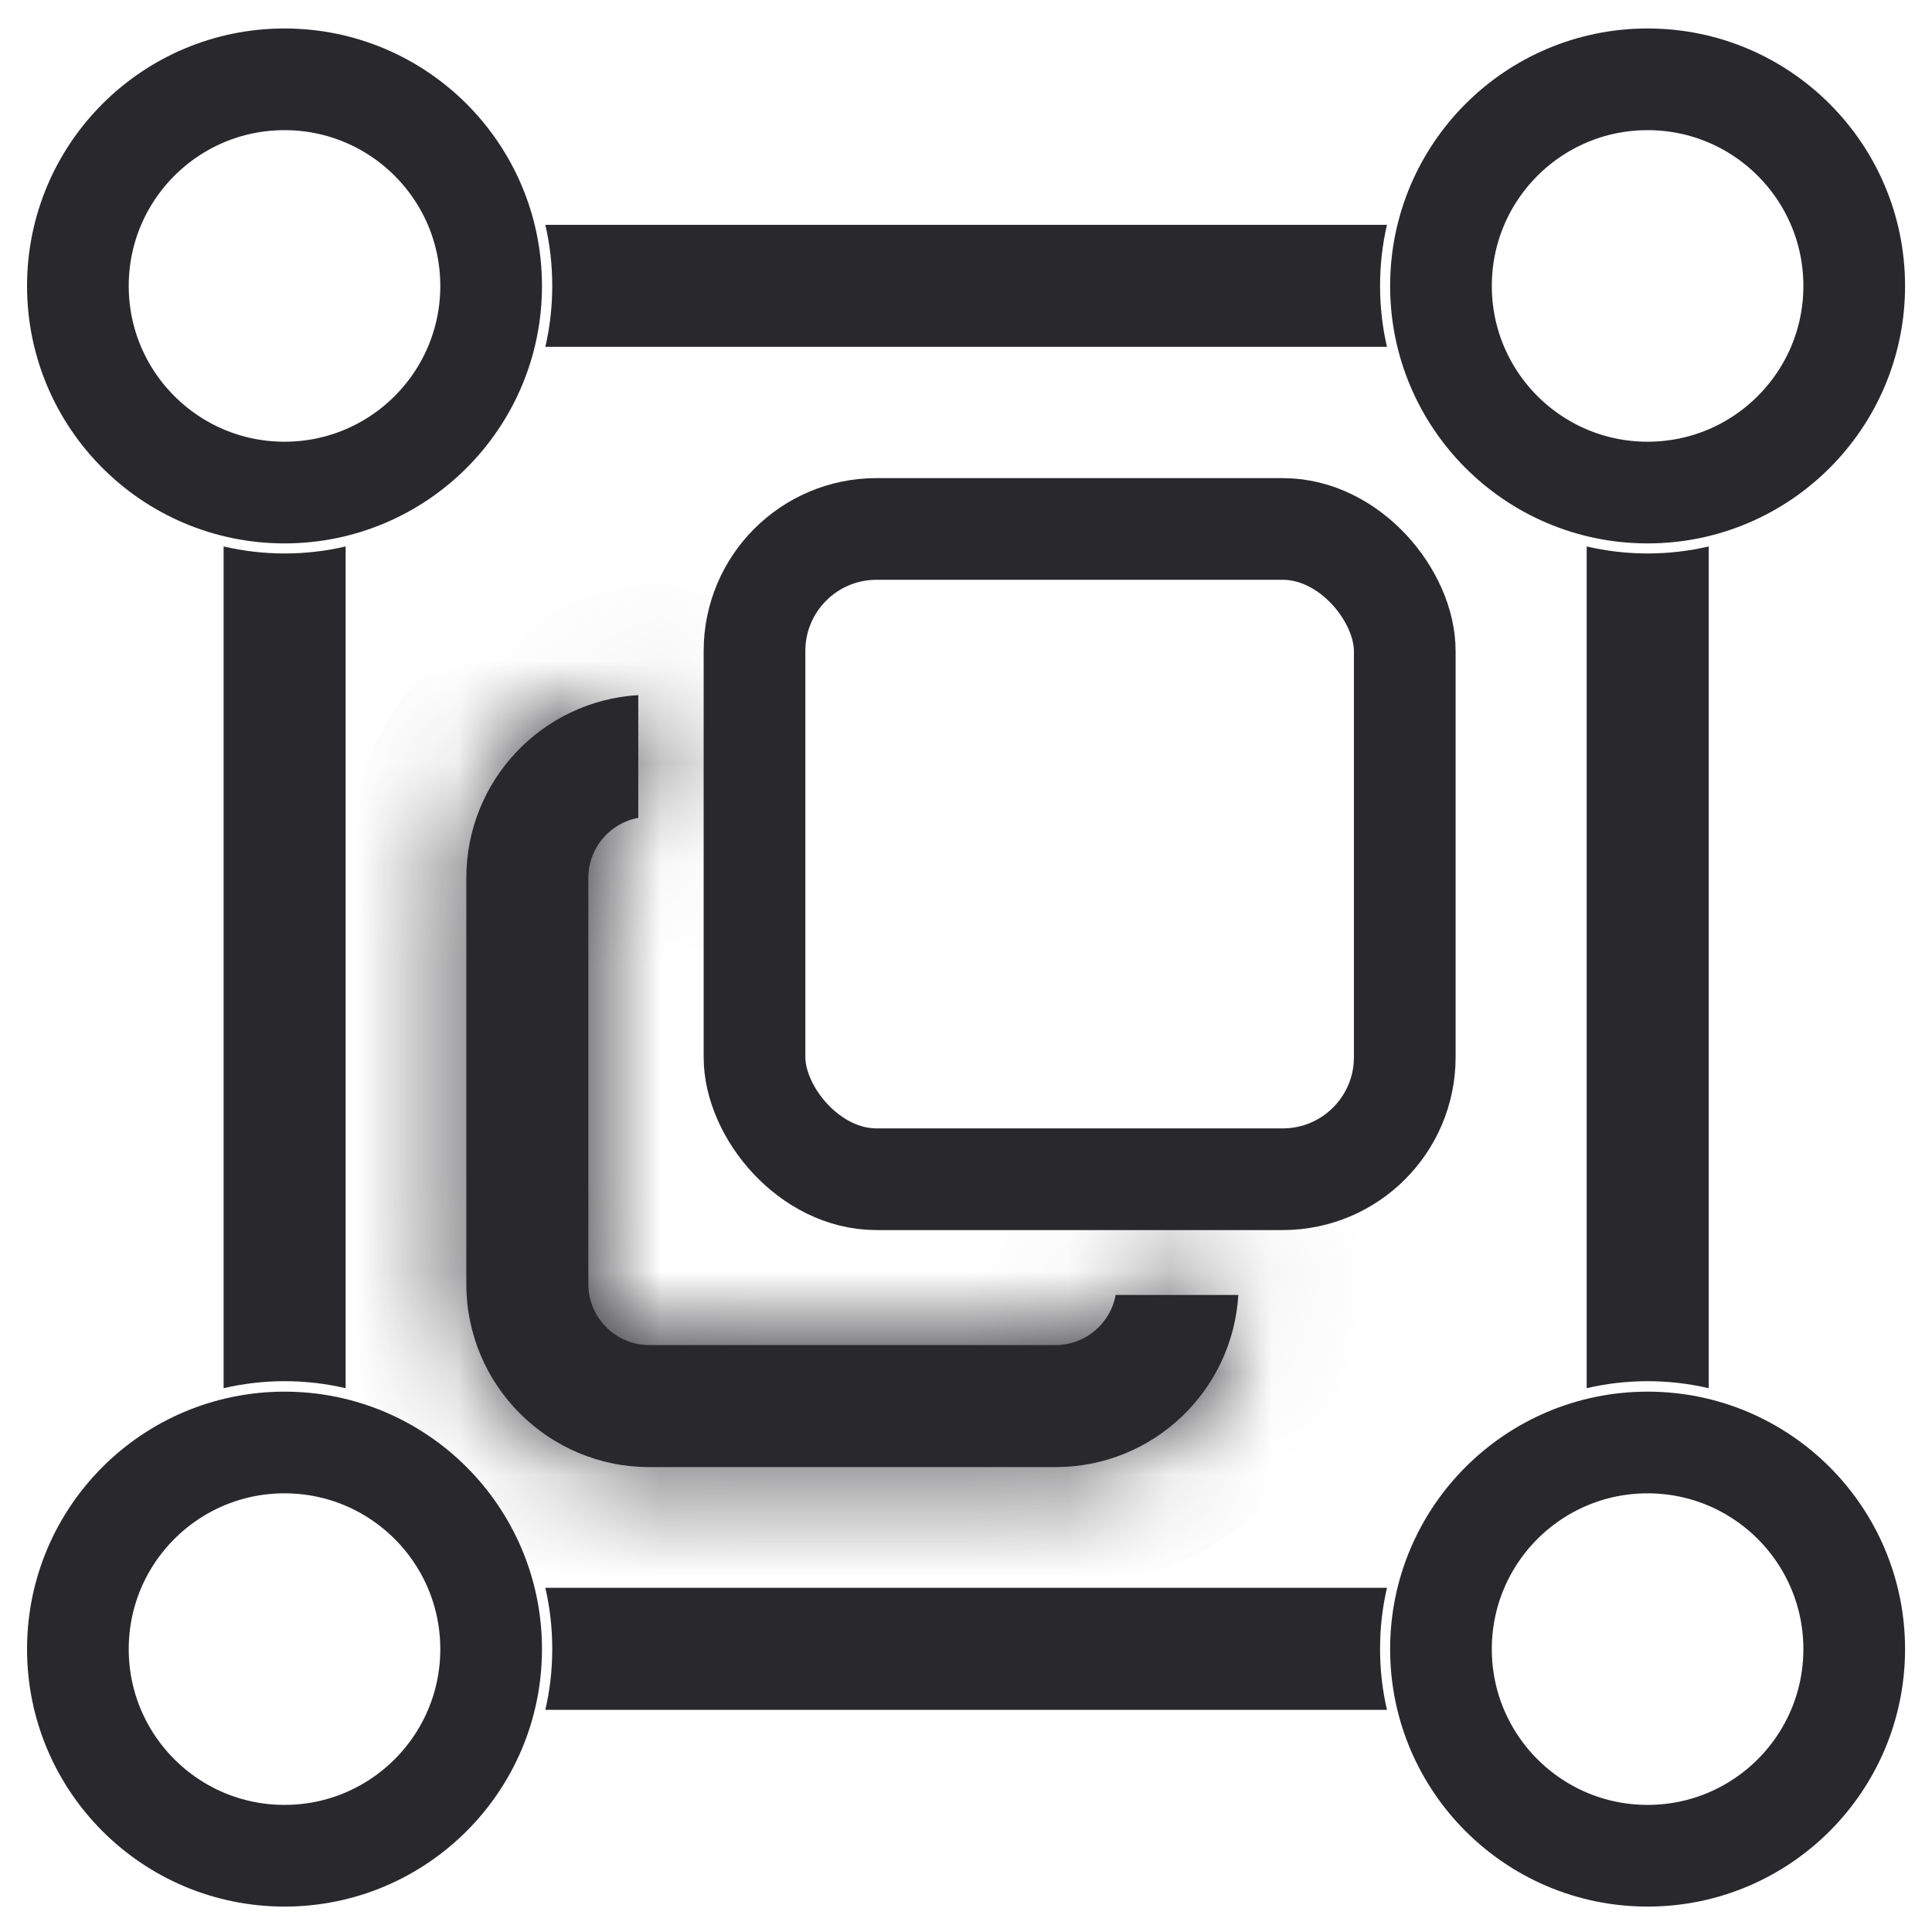 <svg width="19" height="19" viewBox="0 0 19 19" fill="none" xmlns="http://www.w3.org/2000/svg">
<path fillRule="evenodd" clipRule="evenodd" d="M16.804 5.374C16.611 5.419 16.41 5.443 16.204 5.443C15.997 5.443 15.796 5.419 15.604 5.374V13.652C15.796 13.607 15.997 13.583 16.204 13.583C16.41 13.583 16.611 13.607 16.804 13.652V5.374ZM5.363 15.615H13.64C13.595 15.808 13.572 16.009 13.572 16.215C13.572 16.422 13.595 16.623 13.64 16.815H5.363C5.408 16.623 5.431 16.422 5.431 16.215C5.431 16.009 5.408 15.808 5.363 15.615ZM3.399 13.652V5.374C3.206 5.419 3.006 5.443 2.799 5.443C2.593 5.443 2.392 5.419 2.199 5.374V13.652C2.392 13.607 2.593 13.583 2.799 13.583C3.006 13.583 3.206 13.607 3.399 13.652ZM13.64 2.211H5.363C5.408 2.404 5.431 2.605 5.431 2.811C5.431 3.017 5.408 3.218 5.363 3.411H13.64C13.595 3.218 13.572 3.017 13.572 2.811C13.572 2.605 13.595 2.404 13.64 2.211Z" fill="#29282C"/>
<circle cx="2.798" cy="2.812" r="2.032" stroke="#29282C" strokeWidth="1.2"/>
<circle cx="16.203" cy="2.812" r="2.032" stroke="#29282C" strokeWidth="1.2"/>
<circle cx="16.203" cy="16.218" r="2.032" stroke="#29282C" strokeWidth="1.2"/>
<circle cx="2.798" cy="16.218" r="2.032" stroke="#29282C" strokeWidth="1.2"/>
<rect x="7.42" y="5.202" width="6.395" height="6.395" rx="1.2" stroke="#29282C" strokeWidth="1.2"/>
<mask id="path-7-inside-1_10300_154864" fill="white">
<path fillRule="evenodd" clipRule="evenodd" d="M6.277 6.836C5.334 6.892 4.586 7.675 4.586 8.633V12.628C4.586 13.622 5.392 14.428 6.386 14.428H10.381C11.339 14.428 12.122 13.679 12.178 12.735H10.972C10.921 13.015 10.676 13.228 10.381 13.228H6.386C6.055 13.228 5.786 12.959 5.786 12.628V8.633C5.786 8.339 5.998 8.094 6.277 8.043V6.836Z"/>
</mask>
<path fillRule="evenodd" clipRule="evenodd" d="M6.277 6.836C5.334 6.892 4.586 7.675 4.586 8.633V12.628C4.586 13.622 5.392 14.428 6.386 14.428H10.381C11.339 14.428 12.122 13.679 12.178 12.735H10.972C10.921 13.015 10.676 13.228 10.381 13.228H6.386C6.055 13.228 5.786 12.959 5.786 12.628V8.633C5.786 8.339 5.998 8.094 6.277 8.043V6.836Z" fill="#29282C"/>
<path d="M6.277 6.836H7.477V5.562L6.206 5.638L6.277 6.836ZM12.178 12.735L13.376 12.806L13.451 11.535H12.178V12.735ZM10.972 12.735V11.535H9.969L9.791 12.522L10.972 12.735ZM6.277 8.043L6.493 9.223L7.477 9.043V8.043H6.277ZM6.206 5.638C4.632 5.732 3.386 7.036 3.386 8.633H5.786C5.786 8.314 6.035 8.053 6.349 8.034L6.206 5.638ZM3.386 8.633V12.628H5.786V8.633H3.386ZM3.386 12.628C3.386 14.285 4.729 15.628 6.386 15.628V13.228C6.055 13.228 5.786 12.959 5.786 12.628H3.386ZM6.386 15.628H10.381V13.228H6.386V15.628ZM10.381 15.628C11.978 15.628 13.283 14.38 13.376 12.806L10.98 12.665C10.961 12.978 10.7 13.228 10.381 13.228V15.628ZM12.178 11.535H10.972V13.935H12.178V11.535ZM10.381 14.428C11.266 14.428 12 13.79 12.152 12.949L9.791 12.522C9.841 12.241 10.085 12.028 10.381 12.028V14.428ZM6.386 14.428H10.381V12.028H6.386V14.428ZM4.586 12.628C4.586 13.622 5.392 14.428 6.386 14.428V12.028C6.717 12.028 6.986 12.296 6.986 12.628H4.586ZM4.586 8.633V12.628H6.986V8.633H4.586ZM6.061 6.862C5.222 7.016 4.586 7.749 4.586 8.633H6.986C6.986 8.928 6.774 9.172 6.493 9.223L6.061 6.862ZM7.477 8.043V6.836H5.077V8.043H7.477Z" fill="#29282C" mask="url(#path-7-inside-1_10300_154864)"/>
</svg>
